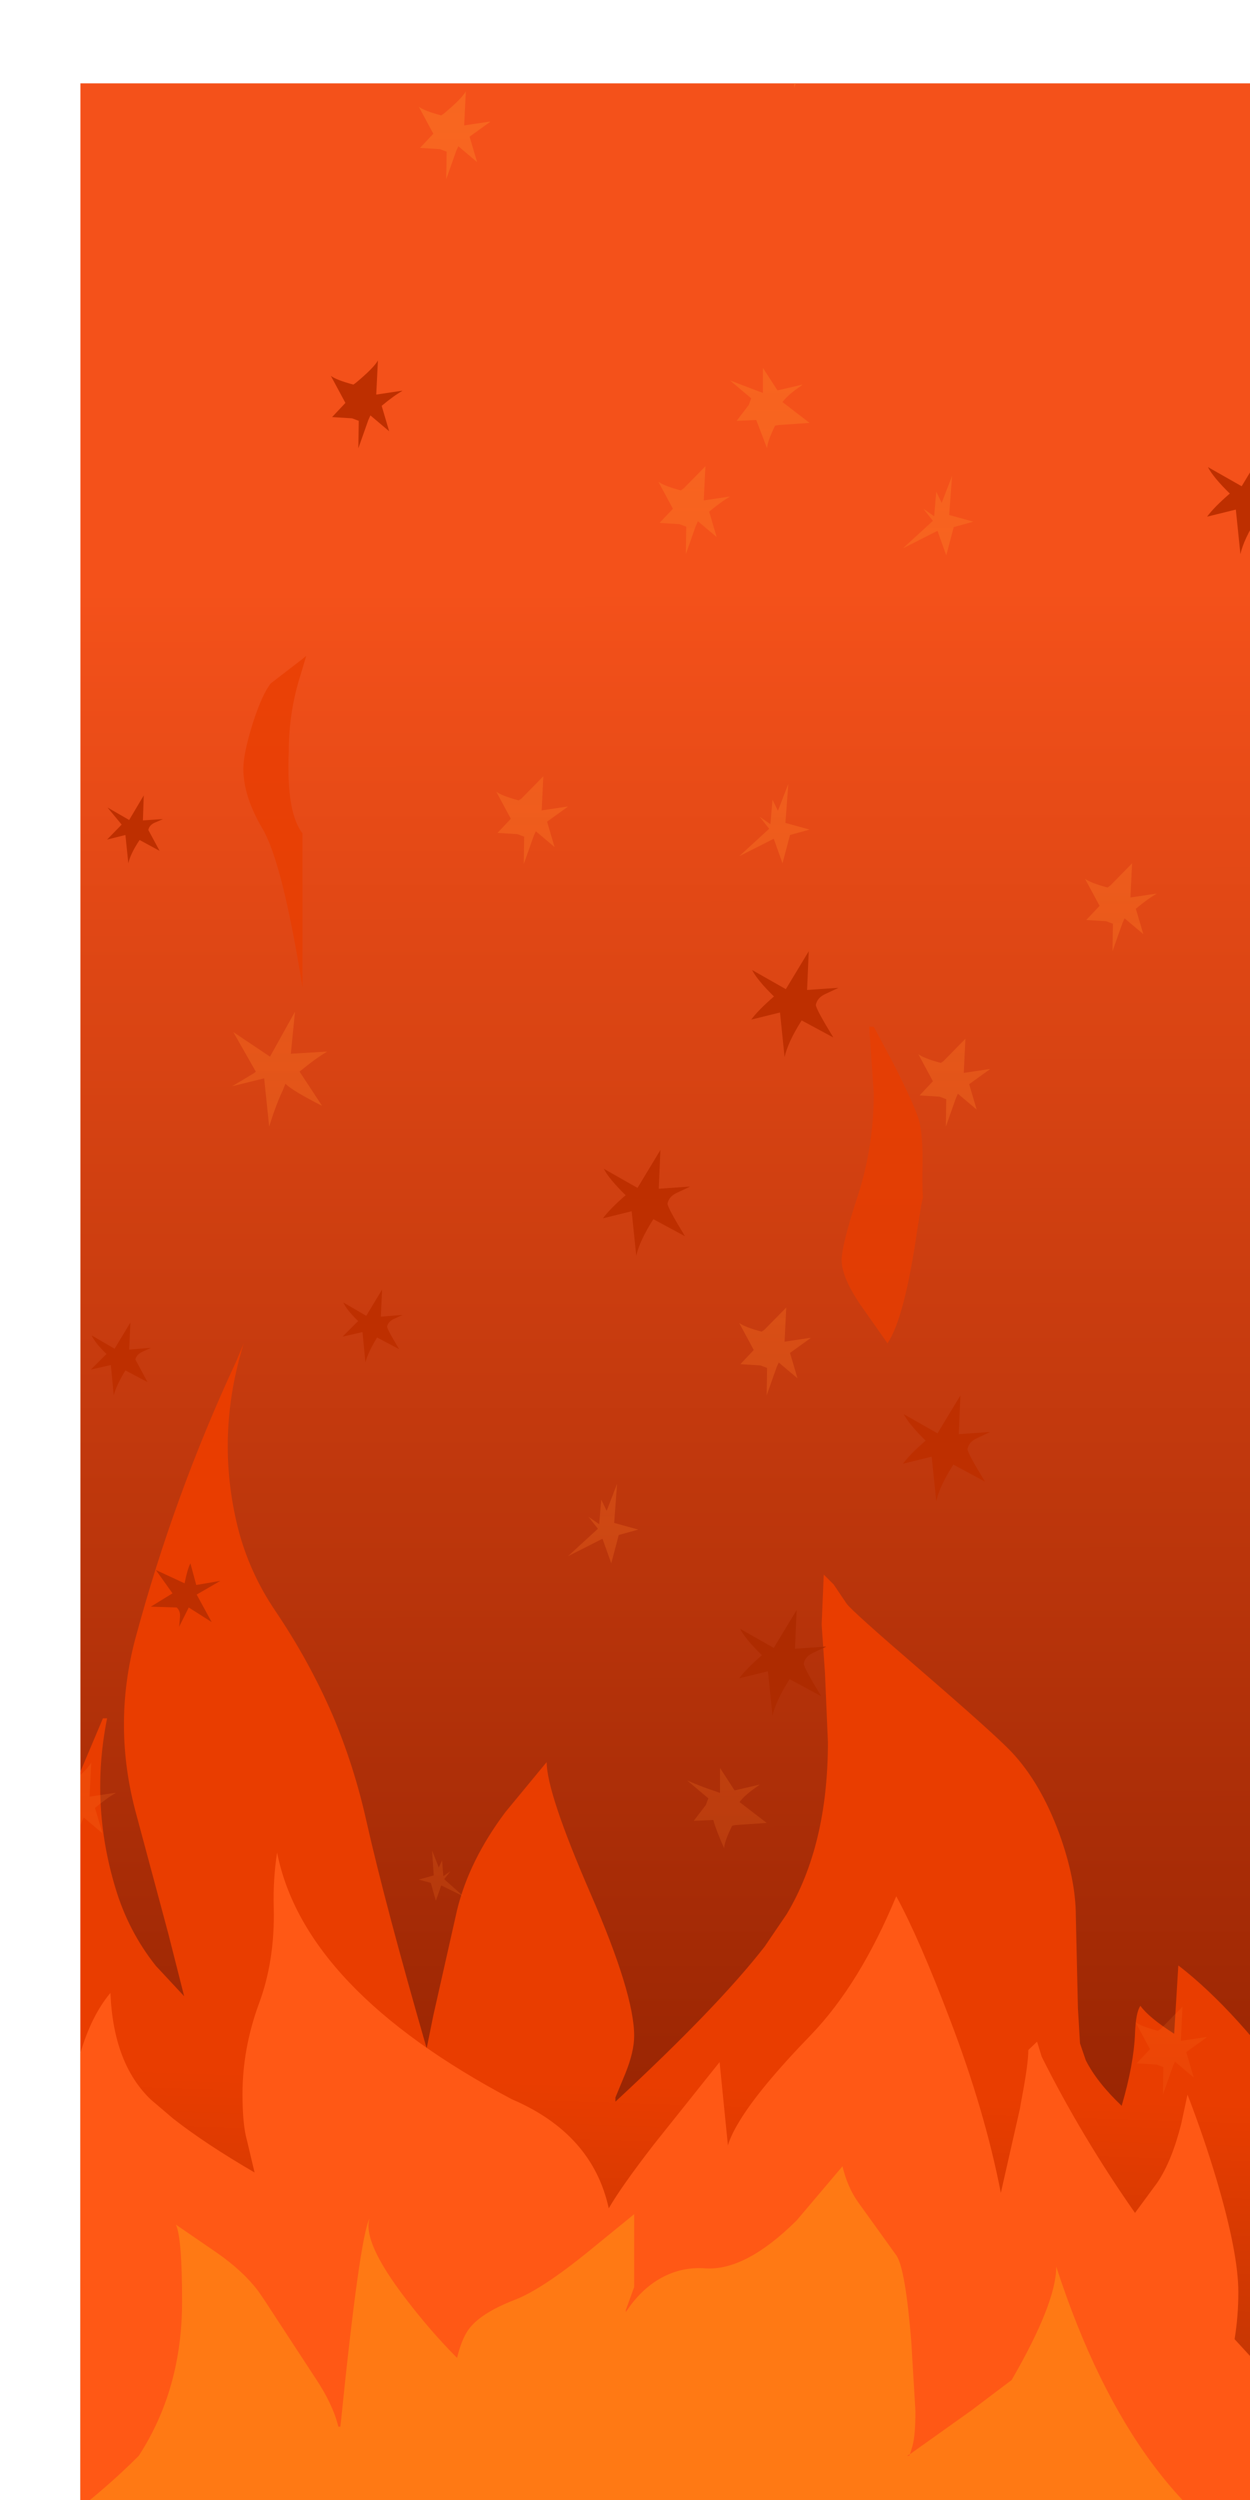 <?xml version="1.0" encoding="UTF-8" standalone="no"?>
<svg xmlns:xlink="http://www.w3.org/1999/xlink" height="300.0px" width="150.0px" xmlns="http://www.w3.org/2000/svg">
  <g transform="matrix(1.0, 0.0, 0.0, 1.0, 0.0, 0.0)">
    <use height="320.05" transform="matrix(1.0, 0.0, 0.0, 1.0, -9.65, -10.0)" width="172.0" xlink:href="#sprite0"/>
  </g>
  <defs>
    <g id="sprite0" transform="matrix(1.0, 0.0, 0.0, 1.0, 9.65, 10.0)">
      <clipPath id="clipPath0" transform="matrix(1.0, 0.0, 0.0, 1.0, 9.65, 10.0)">
        <use height="300.0" transform="matrix(1.0, 0.0, 0.0, 1.0, 0.0, 0.0)" width="150.0" xlink:href="#shape0"/>
      </clipPath>
      <g clip-path="url(#clipPath0)">
        <use height="320.05" transform="matrix(1.0, 0.0, 0.0, 1.0, -8.5, -10.0)" width="167.0" xlink:href="#shape1"/>
        <use height="230.3" transform="matrix(1.0, 0.0, 0.0, 1.0, -9.65, 78.7)" width="172.0" xlink:href="#sprite1"/>
        <use height="258.4" transform="matrix(1.0, 0.0, 0.0, 1.0, -5.15, -7.05)" width="160.45" xlink:href="#shape3"/>
      </g>
    </g>
    <g id="shape0" transform="matrix(1.0, 0.0, 0.0, 1.0, 0.0, 0.0)">
      <path d="M150.0 0.0 L150.0 300.0 0.0 300.0 0.0 0.0 150.0 0.0" fill="#c8ecf7" fill-rule="evenodd" stroke="none"/>
    </g>
    <g id="shape1" transform="matrix(1.0, 0.0, 0.0, 1.0, 8.5, 10.0)">
      <path d="M158.5 -10.0 Q156.7 70.9 156.75 153.0 L156.8 175.4 Q157.05 242.3 158.5 310.05 L-8.5 310.05 -8.5 -10.0 158.5 -10.0" fill="url(#gradient0)" fill-rule="evenodd" stroke="none"/>
    </g>
    <linearGradient gradientTransform="matrix(0.0, -0.12, 1.0, -4.0E-4, -153.2, 169.05)" gradientUnits="userSpaceOnUse" id="gradient0" spreadMethod="pad" x1="-819.2" x2="819.2">
      <stop offset="0.0" stop-color="#932201"/>
      <stop offset="1.0" stop-color="#f4511a"/>
    </linearGradient>
    <g id="sprite1" transform="matrix(1.0, 0.0, 0.0, 1.0, 0.0, -59.5)">
      <use height="230.3" transform="matrix(1.0, 0.0, 0.0, 1.0, 0.0, 59.5)" width="172.0" xlink:href="#shape2"/>
    </g>
    <g id="shape2" transform="matrix(1.0, 0.0, 0.0, 1.0, 0.0, -59.5)">
      <path d="M39.95 67.7 Q41.1 64.1 42.15 62.8 L45.85 59.95 46.4 59.5 45.7 61.85 Q44.3 66.25 44.3 71.05 44.0 78.3 45.95 80.8 L45.95 99.3 Q43.55 84.3 41.15 80.25 38.85 76.35 38.85 73.05 38.85 71.25 39.95 67.7" fill="url(#gradient1)" fill-rule="evenodd" stroke="none"/>
      <path d="M11.15 223.35 L11.5 222.9 Q11.15 211.7 15.85 201.55 L22.0 187.0 22.5 187.0 Q20.45 197.25 23.5 207.35 25.05 212.55 28.35 216.7 L31.75 220.35 29.85 212.85 26.0 198.5 Q23.1 187.9 25.9 177.4 30.55 160.15 38.0 144.15 L38.9 142.0 Q35.45 153.1 38.2 164.15 39.55 169.45 42.65 174.05 46.75 180.1 49.6 186.7 52.15 192.75 53.6 199.25 55.9 209.45 60.85 226.6 L61.65 222.65 64.5 210.0 Q65.95 204.05 70.3 198.25 L75.25 192.25 Q75.25 195.9 80.5 208.0 85.75 220.05 85.75 225.1 85.75 227.0 84.7 229.6 L83.5 232.5 83.5 233.0 Q95.8 221.6 101.4 214.4 L104.05 210.5 Q109.0 202.25 109.0 189.85 L108.65 181.6 108.25 175.75 108.5 169.75 109.7 170.95 111.25 173.25 Q111.85 174.1 120.15 181.25 129.0 188.9 131.0 191.0 134.5 194.7 136.75 200.8 138.75 206.3 138.75 210.75 L139.0 221.75 139.25 226.0 139.95 228.05 Q141.3 230.7 144.25 233.5 145.7 228.55 145.85 224.85 145.95 222.25 146.5 221.5 147.5 222.9 150.55 224.85 L151.05 216.65 Q158.05 222.05 165.75 232.85 169.75 238.35 171.85 242.2 L172.0 283.8 170.45 283.8 166.2 276.85 165.65 275.95 43.15 283.4 22.55 274.75 22.55 239.95 18.2 233.8 16.75 231.7 11.15 223.35 M5.0 267.35 L0.15 265.3 0.0 265.45 0.0 237.3 2.95 233.8 5.0 231.3 5.0 267.35" fill="url(#gradient2)" fill-rule="evenodd" stroke="none"/>
      <path d="M113.95 104.0 L114.5 104.0 117.05 108.8 Q119.6 113.85 120.0 115.5 120.4 117.35 120.35 120.65 120.3 123.1 120.4 124.45 L120.2 125.45 119.7 128.5 Q118.2 138.95 116.15 142.0 L112.85 137.3 Q110.65 134.05 110.65 132.0 110.65 130.2 112.6 124.25 114.5 118.35 114.5 112.0 L114.25 108.3 113.95 104.0" fill="url(#gradient3)" fill-rule="evenodd" stroke="none"/>
      <path d="M22.55 274.75 L22.55 283.8 21.0 283.8 16.75 276.85 16.2 275.95 5.0 276.65 5.0 267.35 5.0 231.3 5.0 230.2 Q6.95 220.65 7.95 217.8 8.75 219.55 11.15 223.35 L16.75 231.7 18.2 233.8 22.55 239.95 22.55 274.75" fill="url(#gradient4)" fill-rule="evenodd" stroke="none"/>
      <path d="M134.1 225.8 L134.65 227.6 Q139.45 237.2 145.85 246.35 L148.5 242.75 Q150.25 240.2 151.4 235.65 L152.15 232.15 Q154.1 237.2 155.65 242.4 158.25 251.2 158.25 255.85 158.25 258.75 157.8 261.5 L160.05 263.95 160.2 264.1 169.05 265.7 165.7 284.3 160.2 283.8 116.35 283.8 116.3 283.7 103.2 283.6 103.15 283.8 91.9 283.8 91.85 283.5 18.85 282.9 15.0 283.8 5.95 283.8 5.6 279.05 8.15 276.3 9.1 261.6 16.1 250.8 16.85 247.7 Q17.2 245.6 17.6 238.1 18.3 225.45 22.9 219.95 23.25 228.45 27.75 232.75 L30.45 235.05 Q34.35 238.1 40.2 241.5 L39.3 237.7 39.15 237.1 Q38.75 235.25 38.75 232.1 38.75 226.65 40.7 221.3 42.65 216.1 42.5 209.75 42.4 206.4 42.9 203.1 46.15 219.5 71.05 232.7 80.75 236.85 82.7 245.8 84.2 243.2 88.1 238.15 L96.0 228.25 97.0 238.25 Q97.35 237.05 98.35 235.4 100.75 231.4 107.0 224.95 112.85 218.85 117.2 208.35 119.95 213.4 123.65 223.15 127.85 234.15 129.75 243.95 L132.05 233.8 132.15 233.2 132.25 232.65 Q133.05 228.45 133.05 226.8 L134.1 225.8" fill="#ff5815" fill-rule="evenodd" stroke="none"/>
      <path d="M112.65 245.1 L117.25 251.5 Q118.3 253.15 119.0 261.75 L119.5 270.1 Q119.5 273.05 119.15 274.3 L118.85 275.3 126.15 270.1 131.05 266.4 Q136.4 257.15 136.4 252.8 145.8 281.75 163.95 289.8 L141.5 289.8 140.4 287.8 97.4 287.8 97.75 289.8 84.0 289.8 84.8 287.8 77.05 287.8 77.2 289.8 6.95 289.8 Q17.9 283.9 26.3 275.5 31.5 267.5 31.5 257.0 31.5 249.25 30.75 247.75 L35.7 251.15 Q38.85 253.35 40.65 255.75 L41.1 256.4 41.5 257.0 47.45 266.1 Q49.6 269.3 50.25 272.0 L50.5 272.0 Q52.8 249.3 54.0 247.0 53.1 249.8 58.3 256.6 61.35 260.6 64.5 263.75 65.0 261.65 65.8 260.45 67.2 258.4 71.5 256.75 74.7 255.5 80.3 250.95 L85.75 246.5 85.75 255.25 84.75 258.0 84.75 258.25 Q86.55 255.5 89.0 254.15 91.45 252.8 94.25 253.0 99.1 253.35 105.25 247.25 L110.75 240.75 Q111.35 243.3 112.65 245.1 M118.85 275.3 L118.5 275.5 118.75 275.5 118.85 275.3" fill="#ff7914" fill-rule="evenodd" stroke="none"/>
    </g>
    <linearGradient gradientTransform="matrix(0.002, 0.052, 0.061, -0.002, 97.9, 315.95)" gradientUnits="userSpaceOnUse" id="gradient1" spreadMethod="pad" x1="-819.2" x2="819.2">
      <stop offset="0.153" stop-color="#e93d00" stop-opacity="0.757"/>
      <stop offset="1.0" stop-color="#992d07"/>
    </linearGradient>
    <linearGradient gradientTransform="matrix(-0.002, 0.052, -0.061, -0.002, 83.9, 260.45)" gradientUnits="userSpaceOnUse" id="gradient2" spreadMethod="pad" x1="-819.2" x2="819.2">
      <stop offset="0.153" stop-color="#e93d00"/>
      <stop offset="1.0" stop-color="#992d07"/>
    </linearGradient>
    <linearGradient gradientTransform="matrix(0.002, 0.052, 0.061, -0.002, 68.95, 294.15)" gradientUnits="userSpaceOnUse" id="gradient3" spreadMethod="pad" x1="-819.2" x2="819.2">
      <stop offset="0.153" stop-color="#e93d00" stop-opacity="0.757"/>
      <stop offset="1.0" stop-color="#992d07"/>
    </linearGradient>
    <linearGradient gradientTransform="matrix(-0.002, 0.052, -0.061, -0.002, -65.55, 260.45)" gradientUnits="userSpaceOnUse" id="gradient4" spreadMethod="pad" x1="-819.2" x2="819.2">
      <stop offset="0.153" stop-color="#e93d00"/>
      <stop offset="1.0" stop-color="#992d07"/>
    </linearGradient>
    <g id="shape3" transform="matrix(1.0, 0.0, 0.0, 1.0, 5.15, 7.05)">
      <path d="M34.2 -7.05 Q36.15 -3.5 36.95 -2.5 L41.0 -4.8 Q40.35 -3.55 38.35 -1.6 L38.4 -1.6 Q40.25 0.0 41.1 1.15 40.05 1.1 37.65 0.3 L37.1 5.65 Q36.7 3.85 35.05 1.25 L31.25 3.3 Q33.3 -0.05 33.35 -0.6 33.2 -1.45 32.25 -1.9 L30.65 -2.65 30.85 -2.65 34.4 -2.4 34.2 -7.05 M152.6 60.25 Q152.65 60.8 154.7 64.15 L150.9 62.1 Q149.25 64.7 148.85 66.5 L148.3 61.15 144.85 62.0 Q145.7 60.85 147.55 59.25 L147.6 59.25 Q145.6 57.3 144.95 56.05 L149.0 58.35 151.75 53.8 151.55 58.45 155.1 58.2 155.3 58.2 Q154.25 58.7 153.7 58.95 152.75 59.4 152.6 60.25 M45.15 47.35 L48.15 46.9 48.3 46.9 Q47.3 47.45 45.8 48.7 L46.7 51.75 44.45 49.85 44.2 50.4 43.0 53.8 43.05 50.5 42.25 50.2 39.85 50.05 41.45 48.35 39.7 45.1 Q40.35 45.6 42.4 46.15 L42.55 46.05 42.75 45.9 Q44.9 44.1 45.35 43.25 L45.15 47.35 M2.6 60.4 Q2.65 60.95 4.7 64.3 L0.9 62.25 Q-0.75 64.85 -1.15 66.65 L-1.7 61.3 -5.15 62.15 Q-4.3 61.0 -2.45 59.4 L-2.4 59.4 Q-4.4 57.45 -5.05 56.2 L-1.0 58.5 1.75 53.95 1.55 58.6 5.1 58.35 5.3 58.35 Q4.25 58.85 3.7 59.1 2.75 59.55 2.6 60.4 M17.25 95.45 L17.15 98.45 19.4 98.3 19.55 98.3 18.5 98.75 Q17.9 99.05 17.8 99.6 L19.15 102.1 16.75 100.8 Q15.65 102.45 15.4 103.6 L15.05 100.2 12.85 100.75 14.6 98.95 12.9 96.9 15.5 98.4 17.25 95.45 M76.5 142.55 L79.25 138.0 79.05 142.65 82.6 142.4 82.8 142.4 81.2 143.15 Q80.25 143.6 80.1 144.45 80.15 145.0 82.2 148.35 L78.4 146.3 Q76.75 148.9 76.35 150.7 L75.8 145.35 72.35 146.2 Q73.2 145.05 75.05 143.45 L75.1 143.45 Q73.1 141.5 72.45 140.25 L76.5 142.55 M17.95 161.75 L18.1 161.75 17.0 162.25 Q16.35 162.6 16.25 163.15 L17.7 165.85 15.05 164.45 Q13.95 166.25 13.65 167.45 L13.3 163.8 10.9 164.35 12.75 162.5 12.8 162.5 Q11.4 161.15 11.0 160.25 L13.75 161.85 15.65 158.7 15.5 161.95 17.95 161.75 M23.55 190.2 L26.45 189.7 23.6 191.35 25.4 194.65 22.65 192.9 21.55 195.1 21.5 195.25 21.6 194.0 Q21.65 193.3 21.2 192.9 L18.1 192.8 20.7 191.2 18.7 188.4 22.15 190.0 Q22.5 188.25 22.85 187.6 L23.55 190.2 M41.2 156.3 L43.95 157.9 45.85 154.75 45.7 158.0 48.15 157.8 48.3 157.8 47.2 158.3 Q46.55 158.65 46.45 159.2 46.5 159.6 47.9 161.9 L45.25 160.5 Q44.15 162.3 43.85 163.5 L43.5 159.85 41.1 160.4 42.95 158.55 43.0 158.55 Q41.6 157.2 41.2 156.3 M99.0 119.3 Q98.05 119.75 97.9 120.6 97.95 121.15 100.0 124.5 L96.2 122.45 Q94.55 125.05 94.15 126.85 L93.6 121.5 90.15 122.35 Q91.0 121.2 92.85 119.6 L92.9 119.6 Q90.9 117.65 90.25 116.4 L94.3 118.7 97.05 114.15 96.85 118.8 100.4 118.55 100.6 118.55 99.0 119.3 M118.8 171.85 L117.2 172.6 Q116.25 173.05 116.1 173.9 116.15 174.45 118.2 177.8 L114.4 175.75 Q112.75 178.35 112.35 180.15 L111.8 174.8 108.35 175.65 Q109.2 174.5 111.05 172.9 L111.1 172.9 Q109.1 170.95 108.45 169.7 L112.5 172.0 115.25 167.45 115.05 172.1 118.6 171.85 118.8 171.85" fill="#be2f00" fill-rule="evenodd" stroke="none"/>
      <path d="M98.95 197.6 L99.15 197.6 Q98.1 198.1 97.55 198.35 96.6 198.8 96.45 199.65 96.5 200.2 98.55 203.55 L94.75 201.5 Q93.1 204.1 92.7 205.9 L92.15 200.55 88.7 201.4 Q89.55 200.25 91.4 198.65 L91.45 198.65 Q89.45 196.7 88.8 195.45 L92.85 197.75 95.6 193.2 95.4 197.85 98.95 197.6" fill="#ae2b00" fill-rule="evenodd" stroke="none"/>
      <path d="M98.1 5.45 L99.0 8.5 96.75 6.6 96.5 7.15 95.3 10.55 95.35 7.25 94.55 6.95 92.15 6.8 93.75 5.1 92.0 1.85 Q92.65 2.35 94.7 2.9 94.8 2.8 94.85 2.8 L95.05 2.65 97.65 0.0 97.45 4.1 100.45 3.65 100.6 3.65 Q99.6 4.2 98.1 5.45 M89.85 48.6 L90.15 47.8 87.6 45.65 91.0 46.95 91.55 47.15 91.55 44.15 93.3 46.85 96.3 46.15 96.2 46.25 Q94.5 47.4 93.9 48.25 L97.15 50.75 93.45 51.0 93.15 51.05 93.0 51.1 Q92.05 53.05 92.05 53.8 L90.75 50.4 88.4 50.5 89.85 48.6 M114.25 57.1 L113.9 61.8 116.8 62.6 114.45 63.25 113.55 66.65 112.5 63.7 108.35 65.8 111.95 62.5 110.8 61.05 112.1 61.95 112.35 59.0 113.0 60.35 114.25 57.1 M84.65 55.95 L84.45 60.05 87.45 59.6 87.6 59.6 Q86.6 60.15 85.1 61.4 L86.0 64.45 83.75 62.55 83.5 63.1 82.3 66.5 82.35 63.2 81.55 62.9 79.15 62.75 80.75 61.05 79.0 57.8 Q79.65 58.3 81.7 58.85 L81.85 58.75 82.05 58.6 84.65 55.95 M93.35 97.3 L94.6 94.05 94.25 98.75 97.15 99.55 94.8 100.2 93.9 103.6 92.85 100.65 88.7 102.75 92.3 99.45 91.15 98.0 92.45 98.9 92.7 95.95 93.35 97.3 M58.7 14.6 L58.85 14.6 56.35 16.4 57.25 19.45 55.0 17.55 54.75 18.1 53.55 21.5 53.6 18.2 52.8 17.9 50.4 17.75 52.0 16.05 50.25 12.8 Q50.9 13.3 52.95 13.85 53.05 13.75 53.1 13.75 L53.3 13.6 Q55.45 11.8 55.9 10.95 L55.7 15.05 58.7 14.6 M62.4 95.95 L62.6 95.8 65.2 93.15 65.0 97.25 68.0 96.8 68.15 96.8 65.65 98.6 66.55 101.65 64.3 99.75 64.05 100.3 62.85 103.7 62.9 100.4 62.1 100.1 59.7 99.95 61.3 98.25 59.55 95.0 Q60.2 95.5 62.25 96.05 62.35 95.95 62.4 95.95 M36.0 128.55 L35.95 128.6 38.65 132.7 Q35.1 130.9 34.25 130.05 L33.95 130.8 Q33.1 132.6 32.3 135.2 L31.7 129.4 27.85 130.35 30.45 128.8 30.7 128.6 28.0 123.85 32.4 126.8 35.4 121.4 34.9 126.45 39.1 126.2 39.25 126.2 Q37.95 126.95 36.0 128.55 M72.15 179.95 L72.8 181.3 74.05 178.05 73.7 182.75 76.6 183.55 74.25 184.2 73.35 187.6 72.3 184.65 68.15 186.75 71.75 183.45 70.6 182.0 71.9 182.9 72.15 179.95 M134.7 110.75 L133.5 114.15 133.55 110.85 132.75 110.55 130.35 110.4 131.95 108.7 130.2 105.45 Q130.85 105.95 132.9 106.5 L133.05 106.4 133.25 106.25 135.85 103.6 135.65 107.7 138.65 107.25 138.8 107.25 Q137.8 107.8 136.3 109.05 L137.2 112.1 134.95 110.2 134.7 110.75 M118.8 128.3 L116.3 130.1 117.2 133.15 114.95 131.25 114.7 131.8 113.5 135.2 113.55 131.9 112.75 131.6 110.35 131.45 111.95 129.75 110.2 126.5 Q110.85 127.0 112.9 127.55 L113.05 127.45 113.25 127.3 115.85 124.65 115.65 128.75 118.65 128.3 118.8 128.3 M91.55 159.7 L91.75 159.55 94.35 156.9 94.15 161.0 97.15 160.55 97.3 160.55 94.8 162.35 95.7 165.4 93.45 163.5 93.2 164.05 92.0 167.45 92.05 164.15 91.25 163.85 88.85 163.7 90.45 162.0 88.7 158.75 Q89.35 159.25 91.4 159.8 91.5 159.7 91.55 159.7 M136.25 242.65 Q136.9 243.15 138.95 243.7 139.05 243.6 139.1 243.6 L139.3 243.45 141.9 240.8 141.7 244.9 144.7 244.45 144.85 244.45 142.35 246.25 143.25 249.3 141.0 247.4 140.75 247.95 139.55 251.35 139.6 248.05 138.8 247.75 136.4 247.6 138.0 245.9 136.25 242.65 M53.2 225.15 L54.05 224.55 53.3 225.5 55.6 227.55 52.95 226.25 52.3 228.1 51.7 225.95 50.25 225.55 52.05 225.05 51.85 222.05 52.65 224.1 53.05 223.25 53.2 225.15 M86.4 212.15 L88.15 214.85 91.15 214.15 91.05 214.25 Q89.35 215.4 88.75 216.25 L92.0 218.75 88.3 219.0 88.0 219.05 87.85 219.1 Q86.9 221.05 86.9 221.8 85.9 219.55 85.6 218.4 L83.25 218.5 84.7 216.6 85.0 215.8 82.45 213.65 Q84.4 214.5 85.85 214.95 L86.4 215.15 86.4 212.15 M8.0 214.4 Q8.1 214.3 8.15 214.3 L8.35 214.15 Q10.5 212.35 10.95 211.5 L10.75 215.6 13.75 215.15 13.9 215.15 Q12.9 215.7 11.4 216.95 L12.3 220.0 10.05 218.1 9.8 218.65 8.6 222.05 8.65 218.75 7.85 218.45 5.45 218.3 7.05 216.6 5.3 213.35 Q5.95 213.85 8.0 214.4" fill="url(#gradient5)" fill-rule="evenodd" stroke="none"/>
    </g>
    <linearGradient gradientTransform="matrix(0.0, 0.153, -0.008, 0.0, 30.95, 125.7)" gradientUnits="userSpaceOnUse" id="gradient5" spreadMethod="pad" x1="-819.2" x2="819.2">
      <stop offset="0.0" stop-color="#fb7725" stop-opacity="0.569"/>
      <stop offset="0.984" stop-color="#fb7725" stop-opacity="0.161"/>
    </linearGradient>
  </defs>
</svg>
